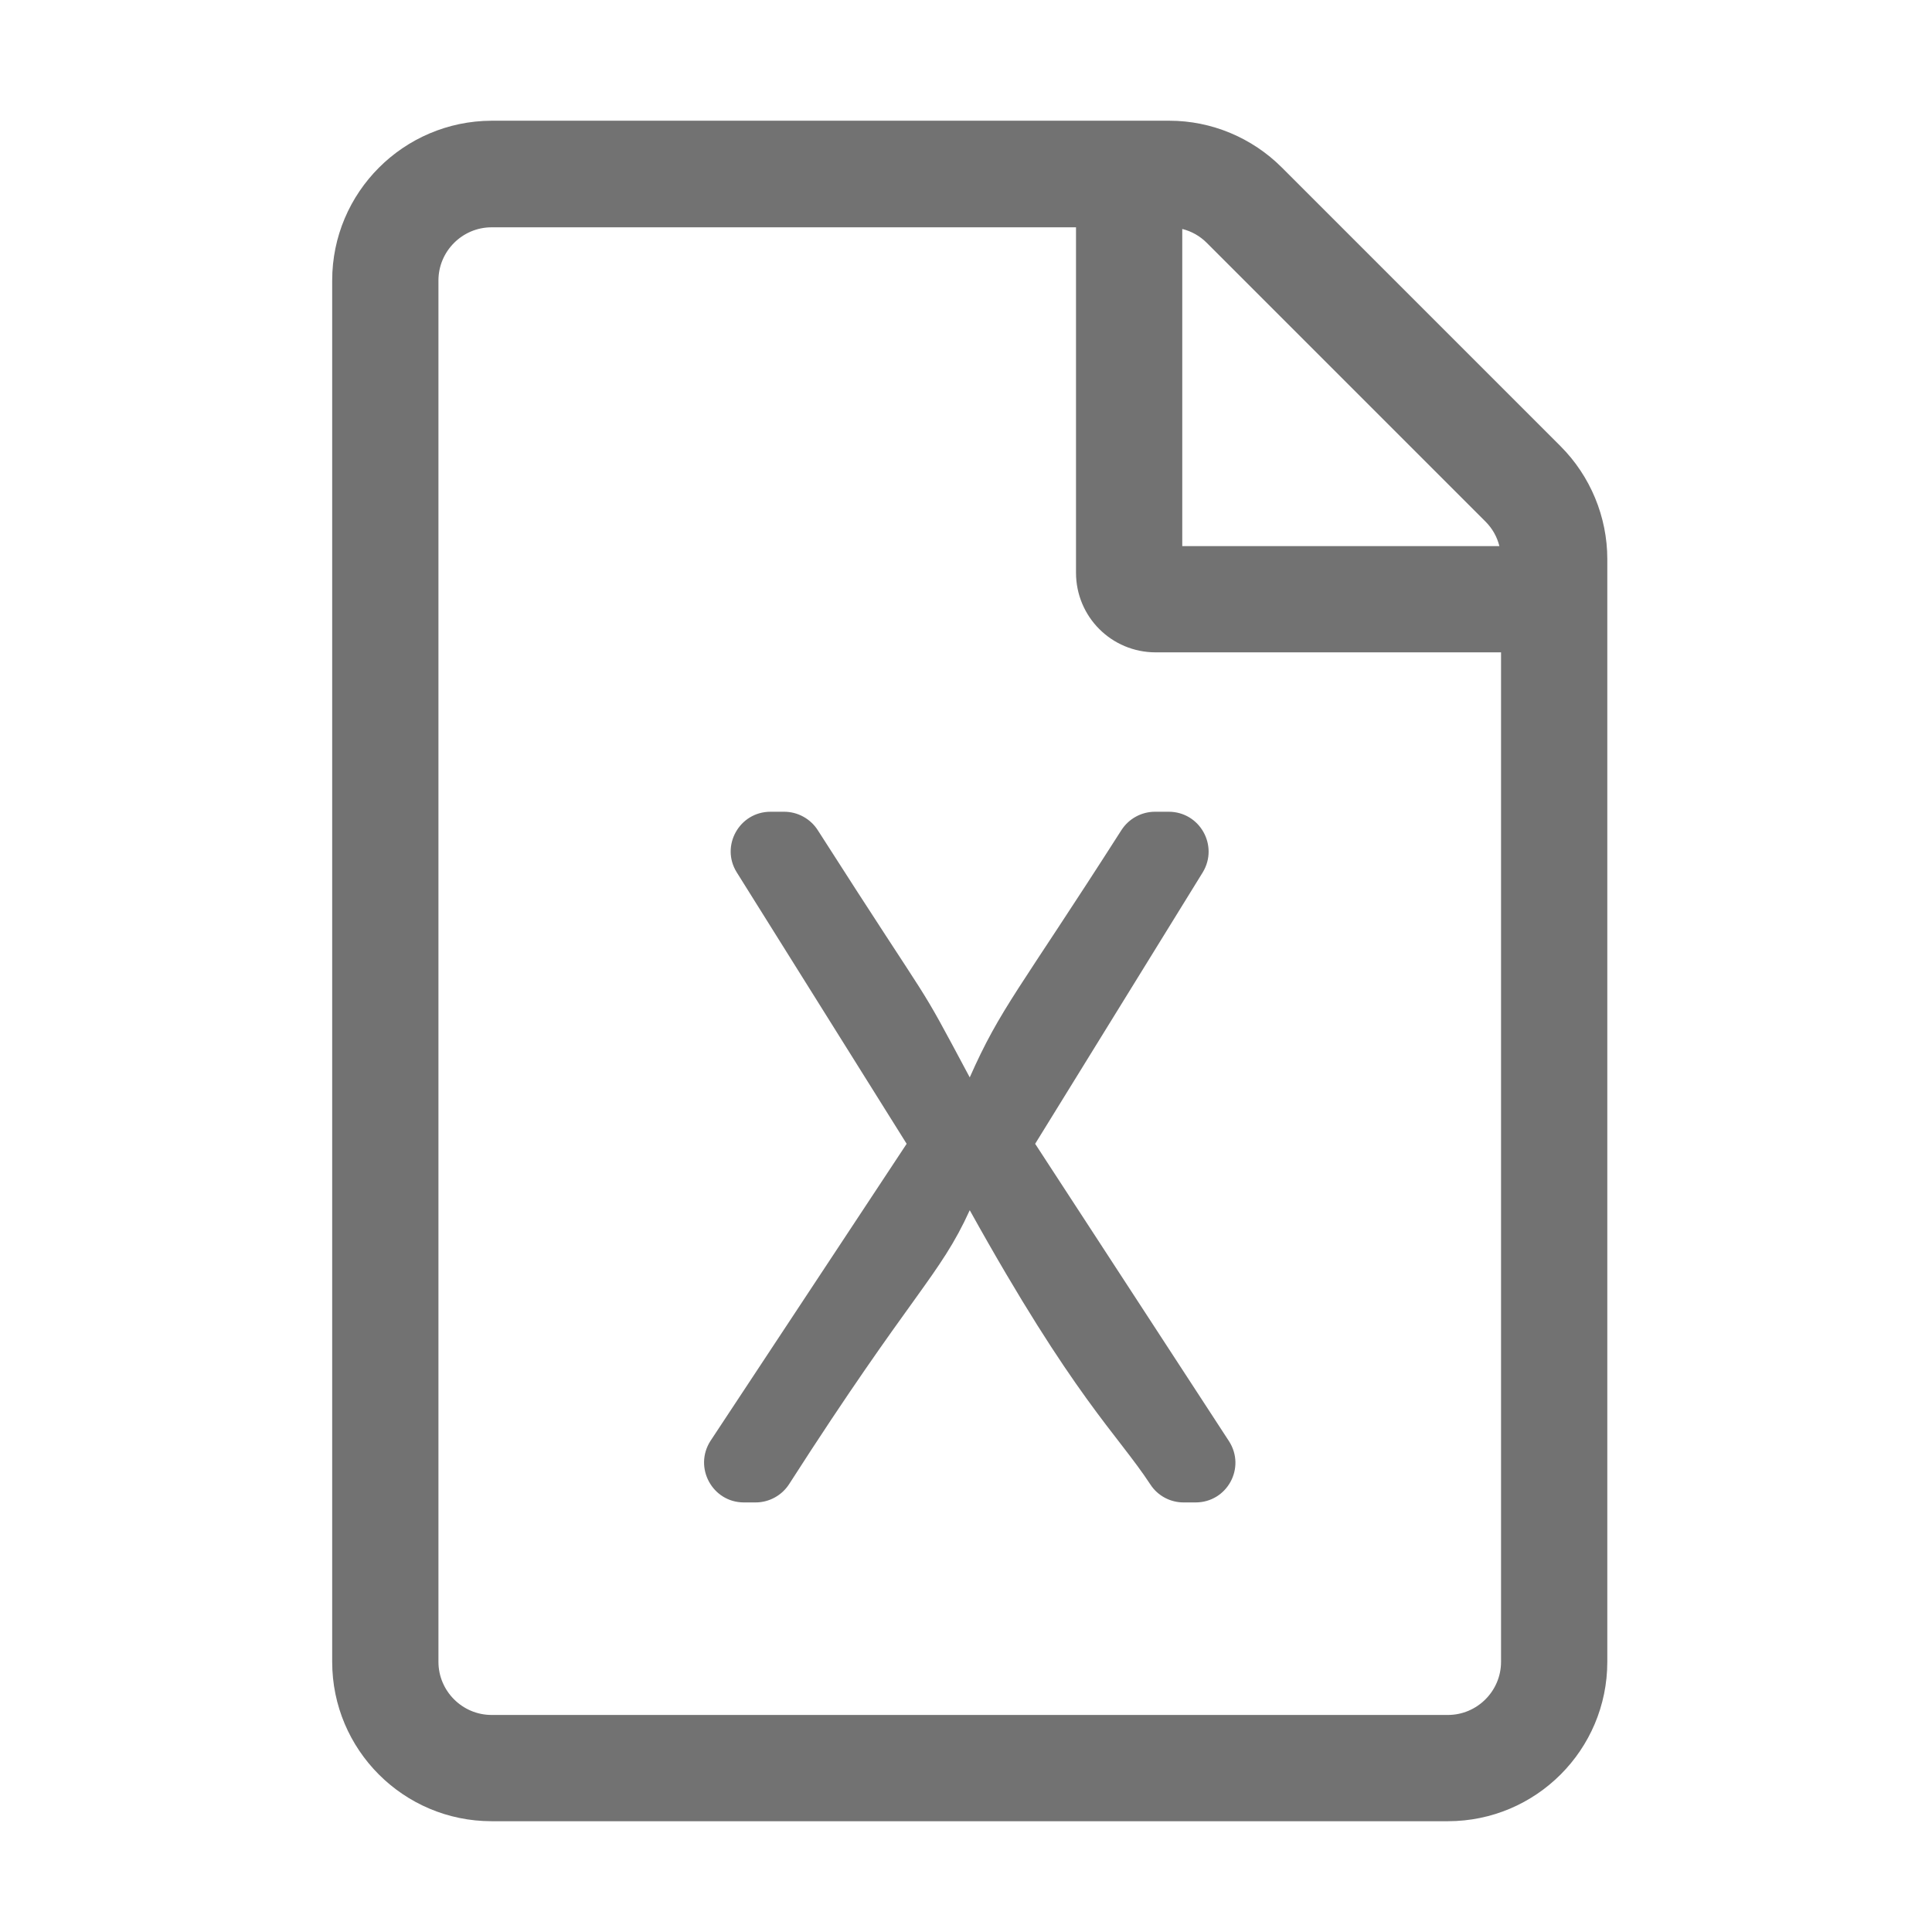 ﻿<?xml version='1.0' encoding='UTF-8'?>
<svg viewBox="-5.502 -2.005 32 32" xmlns="http://www.w3.org/2000/svg">
  <g transform="matrix(0.055, 0, 0, 0.055, 0, 0)">
    <path d="M369.9, 97.9L286, 14C277, 5 264.8, -0.1 252.1, -0.1L48, -0.1C21.5, 0 0, 21.5 0, 48L0, 464C0, 490.5 21.5, 512 48, 512L336, 512C362.5, 512 384, 490.5 384, 464L384, 131.9C384, 119.2 378.9, 106.9 369.9, 97.9zM347.3, 120.6C349.4, 122.7 350.8, 125.2 351.5, 128L256, 128L256, 32.5C258.8, 33.2 261.3, 34.6 263.4, 36.7L347.3, 120.6zM336, 480L48, 480C39.2, 480 32, 472.8 32, 464L32, 48C32, 39.2 39.2, 32 48, 32L224, 32L224, 136C224, 149.3 234.7, 160 248, 160L352, 160L352, 464C352, 472.8 344.8, 480 336, 480zM211.7, 308L262.2, 226.2C267, 218.2 261.3, 208 251.9, 208L247.8, 208C243.7, 208 239.9, 210.1 237.7, 213.5C206.7, 262 201.3, 267 192, 288C174.8, 255.8 183.6, 272 146.2, 213.5C144, 210.1 140.2, 208 136.1, 208L132, 208C122.6, 208 116.9, 218.3 121.8, 226.2L173, 308L113.9, 397.5C108.8, 405.5 114.5, 416 124, 416L127.5, 416C131.6, 416 135.4, 413.9 137.6, 410.5C174.8, 352.5 182.9, 348 192, 328C223.5, 384.7 236.3, 395.2 246.4, 410.6C248.6, 414 252.4, 416 256.4, 416L260, 416C269.5, 416 275.2, 405.6 270.1, 397.6L211.7, 308z" fill="#727272" fill-opacity="1" class="Black" />
  </g>
</svg>